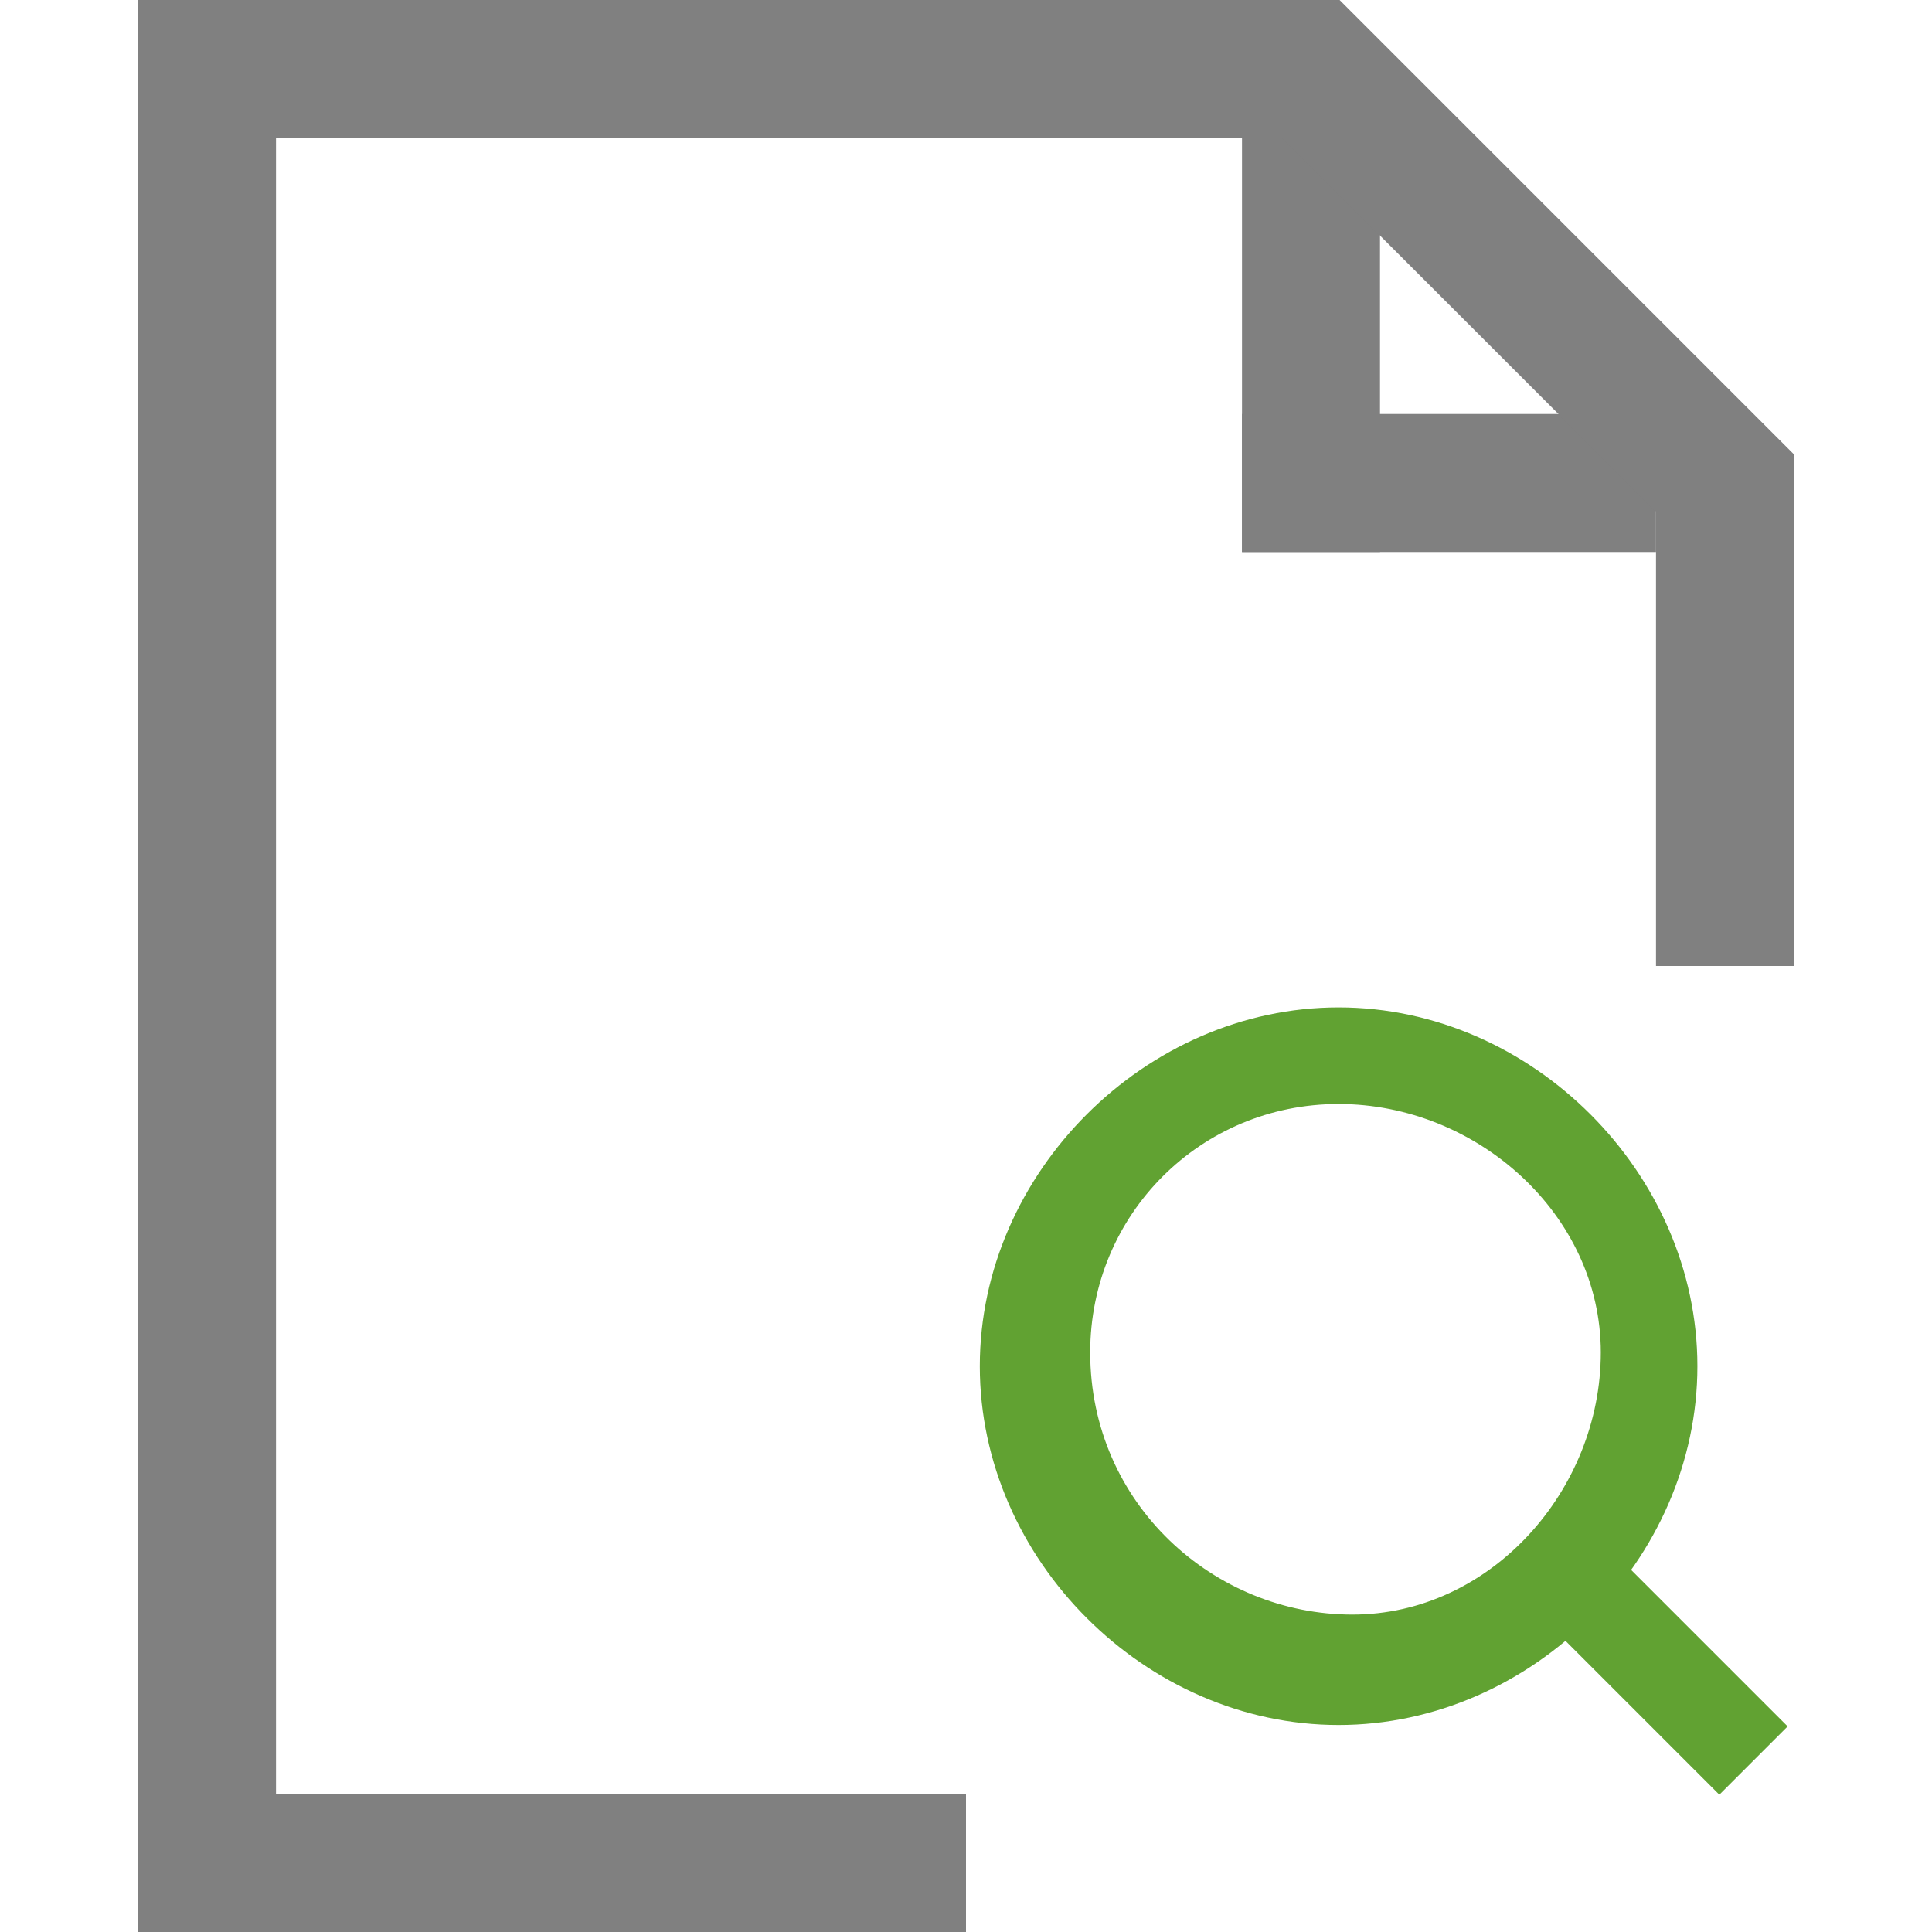 <?xml version="1.0" encoding="utf-8"?>
<!-- Generator: Adobe Illustrator 21.0.0, SVG Export Plug-In . SVG Version: 6.00 Build 0)  -->
<svg version="1.1" id="文档" xmlns="http://www.w3.org/2000/svg" xmlns:xlink="http://www.w3.org/1999/xlink" x="0px" y="0px"
	 viewBox="0 0 14 14" style="enable-background:new 0 0 14 14;" xml:space="preserve">
<style type="text/css">
	.st0{fill:none;stroke:#808080;stroke-miterlimit:10;}
	.st1{fill:#61A232;}
</style>
<title>14</title>
<g id="_14">
	<line class="st0" x1="9.5" y1="1" x2="9.5" y2="4"/>
	<line class="st0" x1="12" y1="3.5" x2="9" y2="3.5"/>
	<polyline class="st0" points="7,13.5 1.5,13.5 1.5,0.5 9.5,0.5 12.5,3.5 12.5,7 	"/>
	<path class="st1" d="M9.7,8c1,0,1.9,0.8,1.9,1.8s-0.8,1.9-1.8,1.9c-1,0-1.9-0.8-1.9-1.9c0,0,0,0,0,0C7.9,8.8,8.7,8,9.7,8 M9.7,7.3
		c-1.4,0-2.6,1.2-2.6,2.6s1.2,2.6,2.6,2.6s2.6-1.2,2.6-2.6S11.1,7.3,9.7,7.3C9.7,7.3,9.7,7.3,9.7,7.3z"/>
	<rect x="11.7" y="11.1" transform="matrix(0.707 -0.707 0.707 0.707 -5.004 12.086)" class="st1" width="0.7" height="1.9"/>
</g>
</svg>
